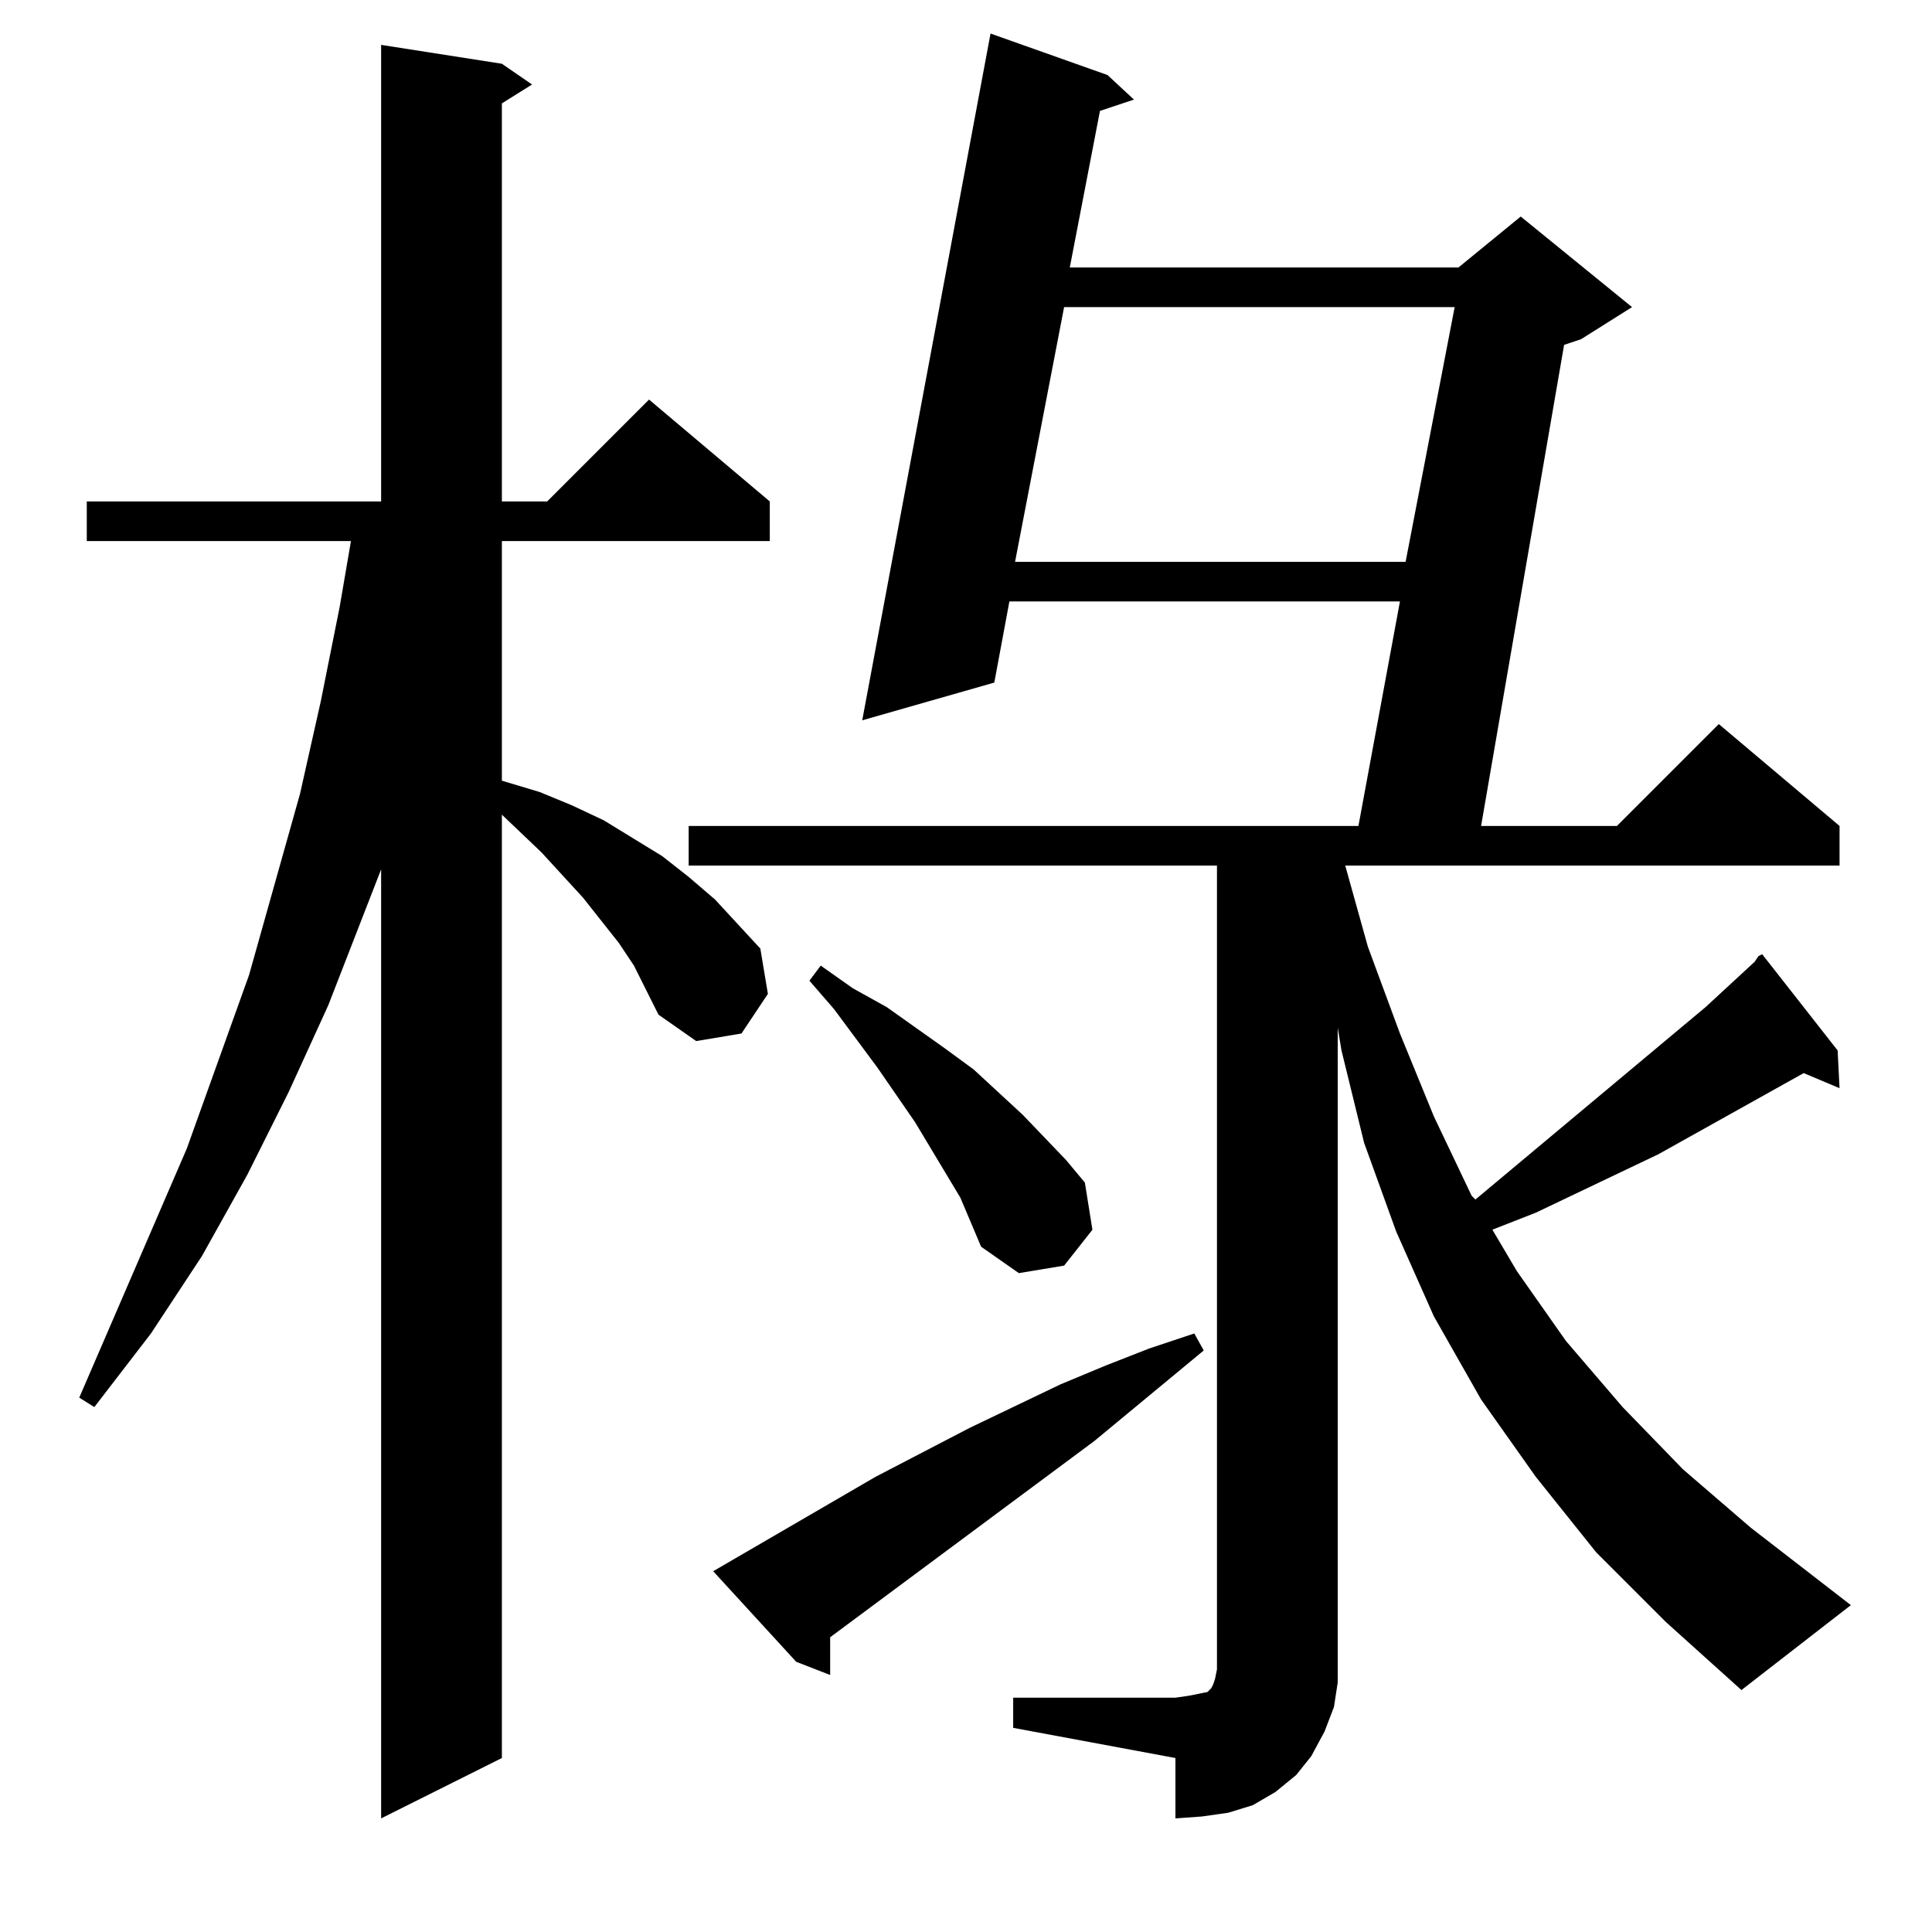 <?xml version="1.0" encoding="UTF-8" standalone="no"?>
<svg
   height="100"
   width="100"
   viewBox="0 0 100 100"
   version="1.1"
   id="svg1"
   xmlns="http://www.w3.org/2000/svg"
   xmlns:svg="http://www.w3.org/2000/svg">
  <defs
     id="defs1" />
  <path
     d="m 60.84,94.12 v -3.125 l -8.398,-1.562 v -1.562 h 8.398 l 0.684,-0.098 0.488,-0.098 0.488,-0.098 0.098,-0.098 0.098,-0.098 0.098,-0.195 0.098,-0.293 0.098,-0.488 V 44.803 H 35.645 V 42.752 H 70.312 L 72.461,31.131 H 52.246 l -0.781,4.199 -6.836,1.953 6.641,-35.547 6.055,2.148 1.367,1.27 -1.758,0.586 -1.562,8.105 h 20.117 l 3.223,-2.637 5.762,4.688 -2.637,1.66 -0.879,0.293 -4.297,24.902 h 7.031 l 5.273,-5.273 6.25,5.273 v 2.051 H 69.629 l 1.172,4.199 1.66,4.492 1.758,4.297 1.953,4.102 0.195,0.195 11.914,-9.961 2.539,-2.344 0.195,-0.293 0.195,-0.098 3.906,4.98 0.098,1.953 -1.855,-0.781 -7.52,4.199 -6.348,3.027 -2.246,0.879 1.27,2.148 2.539,3.613 2.93,3.418 3.125,3.223 3.516,3.027 5.176,4.004 -5.664,4.395 -3.906,-3.516 -3.613,-3.613 -3.125,-3.906 -2.832,-4.004 -2.441,-4.297 -1.953,-4.395 -1.66,-4.59 -1.172,-4.785 -0.195,-1.172 v 32.52 1.367 l -0.195,1.27 -0.488,1.27 -0.684,1.27 -0.781,0.977 -1.074,0.879 -1.172,0.684 -1.27,0.391 -1.367,0.195 z m -41.113,0 V 44.998 l -2.734,7.031 -2.051,4.492 -2.148,4.297 -2.344,4.199 -2.637,4.004 -2.93,3.809 -0.781,-0.488 5.566,-12.891 3.223,-8.984 2.637,-9.375 1.074,-4.785 0.977,-4.883 0.586,-3.418 H 4.492 V 25.955 H 19.727 V 2.323 l 6.25,0.977 1.562,1.074 -1.562,0.977 V 25.955 h 2.344 l 5.273,-5.273 6.25,5.273 v 2.051 H 25.977 v 12.402 l 1.953,0.586 1.66,0.684 1.66,0.781 3.027,1.855 1.367,1.074 1.367,1.172 2.344,2.539 0.391,2.344 -1.367,2.051 -2.344,0.391 L 34.082,52.518 32.812,49.979 32.031,48.807 30.176,46.463 28.027,44.12 25.977,42.166 V 90.995 Z m 23.242,-7.422 -1.758,-0.684 -4.297,-4.688 8.398,-4.883 4.883,-2.539 4.688,-2.246 2.344,-0.977 2.246,-0.879 2.344,-0.781 0.488,0.879 -5.664,4.688 -13.672,10.156 z m 9.766,-20.801 -1.953,-1.367 -1.074,-2.539 -2.344,-3.906 -1.953,-2.832 -2.246,-3.027 -1.27,-1.465 0.586,-0.781 1.66,1.172 1.758,0.977 3.027,2.148 1.465,1.074 2.539,2.344 2.246,2.344 0.977,1.172 0.391,2.441 -1.465,1.855 z M 52.539,29.08 H 72.754 L 75.293,15.897 H 55.078 Z"
     id="text1"
     style="font-size:100px;font-family:HanaMinA;text-anchor:middle"
     aria-label="椂" />
</svg>
